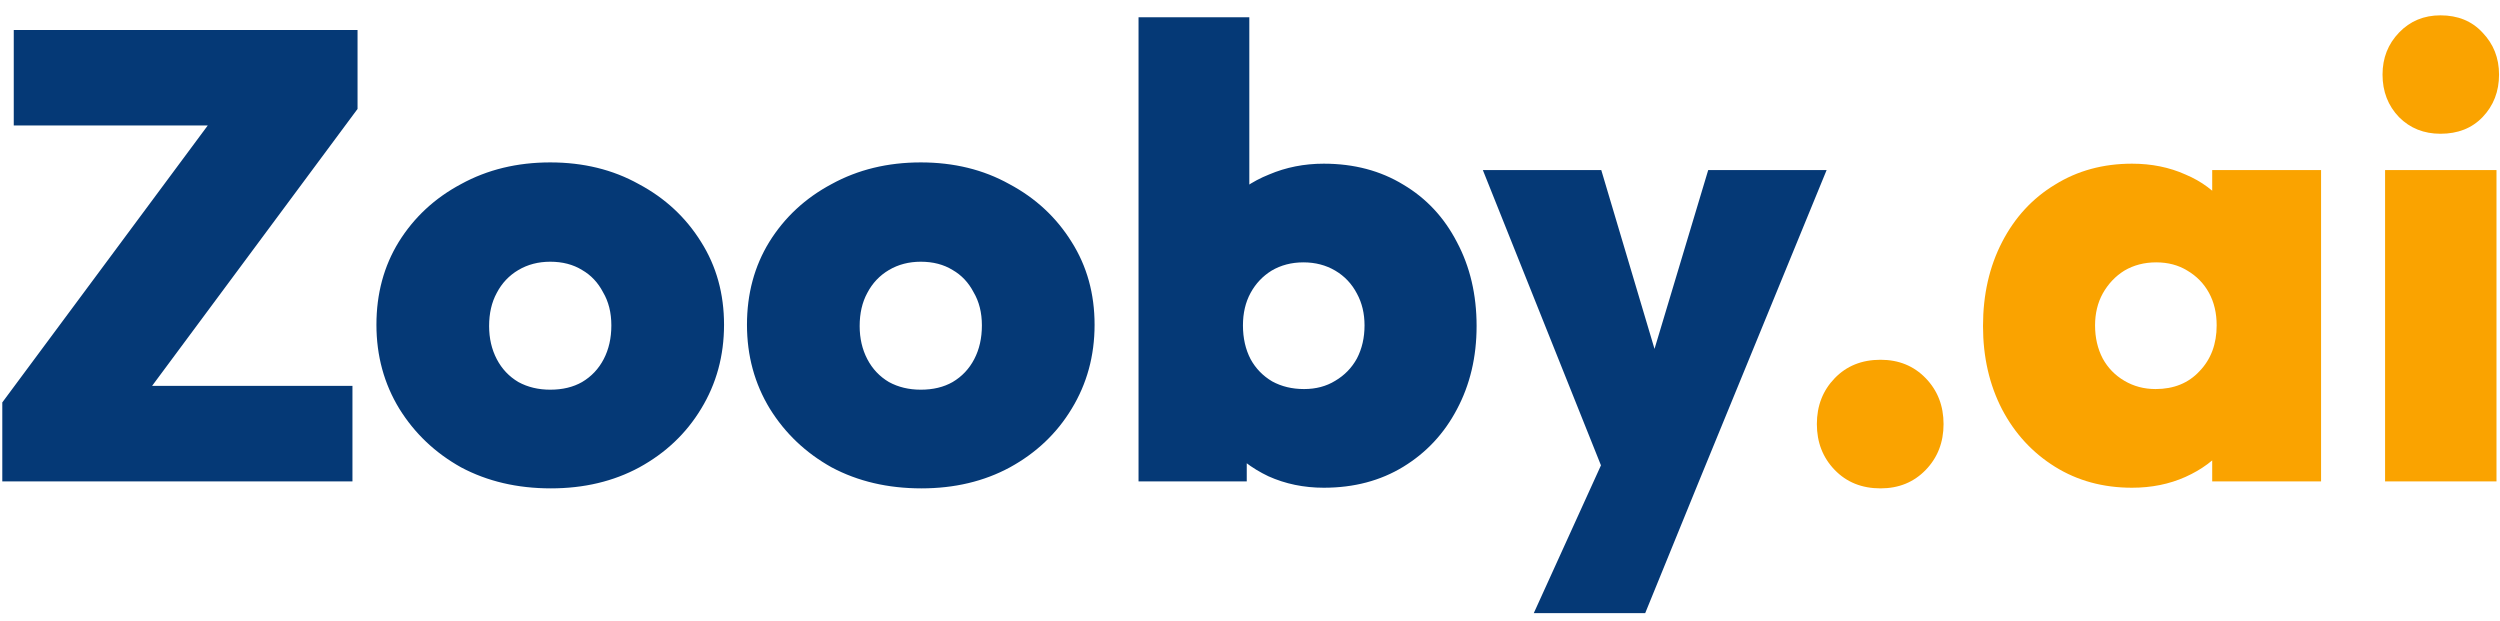 <svg width="161" height="40" viewBox="0 0 161 40" fill="none" xmlns="http://www.w3.org/2000/svg">
<path d="M0.148 25.916L14.17 7.015H23.026L9.004 25.916H0.148ZM0.148 31V25.916L4.535 24.85H22.698V31H0.148ZM0.886 8.081V1.931H23.026V7.015L18.598 8.081H0.886ZM35.476 31.451C33.317 31.451 31.39 31 29.695 30.098C28.028 29.169 26.702 27.911 25.718 26.326C24.734 24.713 24.242 22.909 24.242 20.914C24.242 18.919 24.72 17.142 25.677 15.584C26.661 13.999 28 12.755 29.695 11.853C31.39 10.924 33.303 10.459 35.435 10.459C37.567 10.459 39.467 10.924 41.134 11.853C42.829 12.755 44.168 13.999 45.152 15.584C46.136 17.142 46.628 18.919 46.628 20.914C46.628 22.909 46.136 24.713 45.152 26.326C44.195 27.911 42.87 29.169 41.175 30.098C39.508 31 37.608 31.451 35.476 31.451ZM35.435 25.096C36.228 25.096 36.911 24.932 37.485 24.604C38.086 24.249 38.551 23.757 38.879 23.128C39.207 22.499 39.371 21.775 39.371 20.955C39.371 20.135 39.193 19.424 38.838 18.823C38.51 18.194 38.059 17.716 37.485 17.388C36.911 17.033 36.228 16.855 35.435 16.855C34.67 16.855 33.986 17.033 33.385 17.388C32.784 17.743 32.319 18.235 31.991 18.864C31.663 19.465 31.499 20.176 31.499 20.996C31.499 21.789 31.663 22.499 31.991 23.128C32.319 23.757 32.784 24.249 33.385 24.604C33.986 24.932 34.67 25.096 35.435 25.096ZM59.339 31.451C57.18 31.451 55.253 31 53.558 30.098C51.891 29.169 50.565 27.911 49.581 26.326C48.597 24.713 48.105 22.909 48.105 20.914C48.105 18.919 48.584 17.142 49.54 15.584C50.524 13.999 51.864 12.755 53.558 11.853C55.253 10.924 57.166 10.459 59.298 10.459C61.43 10.459 63.33 10.924 64.997 11.853C66.692 12.755 68.031 13.999 69.015 15.584C69.999 17.142 70.491 18.919 70.491 20.914C70.491 22.909 69.999 24.713 69.015 26.326C68.058 27.911 66.733 29.169 65.038 30.098C63.371 31 61.471 31.451 59.339 31.451ZM59.298 25.096C60.091 25.096 60.774 24.932 61.348 24.604C61.95 24.249 62.414 23.757 62.742 23.128C63.07 22.499 63.234 21.775 63.234 20.955C63.234 20.135 63.056 19.424 62.701 18.823C62.373 18.194 61.922 17.716 61.348 17.388C60.774 17.033 60.091 16.855 59.298 16.855C58.533 16.855 57.849 17.033 57.248 17.388C56.647 17.743 56.182 18.235 55.854 18.864C55.526 19.465 55.362 20.176 55.362 20.996C55.362 21.789 55.526 22.499 55.854 23.128C56.182 23.757 56.647 24.249 57.248 24.604C57.849 24.932 58.533 25.096 59.298 25.096ZM85.252 31.41C83.968 31.41 82.779 31.164 81.686 30.672C80.592 30.153 79.69 29.456 78.98 28.581C78.269 27.706 77.832 26.75 77.668 25.711V15.912C77.832 14.873 78.269 13.944 78.98 13.124C79.718 12.304 80.633 11.675 81.727 11.238C82.82 10.773 83.995 10.541 85.252 10.541C87.193 10.541 88.901 10.992 90.377 11.894C91.853 12.769 93.001 13.999 93.822 15.584C94.669 17.169 95.093 18.973 95.093 20.996C95.093 22.991 94.669 24.782 93.822 26.367C93.001 27.925 91.853 29.155 90.377 30.057C88.901 30.959 87.193 31.41 85.252 31.41ZM73.322 31V1.111H80.456V15.871L79.266 20.709L80.291 25.629V31H73.322ZM83.981 25.055C84.747 25.055 85.416 24.877 85.99 24.522C86.592 24.167 87.056 23.688 87.385 23.087C87.713 22.458 87.876 21.748 87.876 20.955C87.876 20.19 87.713 19.506 87.385 18.905C87.056 18.276 86.592 17.784 85.99 17.429C85.389 17.074 84.706 16.896 83.941 16.896C83.175 16.896 82.492 17.074 81.891 17.429C81.317 17.784 80.865 18.263 80.537 18.864C80.21 19.465 80.046 20.162 80.046 20.955C80.046 21.775 80.21 22.499 80.537 23.128C80.865 23.729 81.33 24.208 81.931 24.563C82.533 24.891 83.216 25.055 83.981 25.055ZM103.531 31.041L95.495 10.951H103.121L108.041 27.474H105.048L110.009 10.951H117.635L109.394 31.041H103.531ZM98.775 39.487L104.72 26.408L109.394 31.041L105.95 39.487H98.775Z" fill="#053976"/>
<path d="M121.106 31.451C119.903 31.451 118.919 31.055 118.154 30.262C117.389 29.469 117.006 28.485 117.006 27.31C117.006 26.135 117.389 25.151 118.154 24.358C118.919 23.565 119.903 23.169 121.106 23.169C122.281 23.169 123.252 23.565 124.017 24.358C124.782 25.151 125.165 26.135 125.165 27.31C125.165 28.485 124.782 29.469 124.017 30.262C123.252 31.055 122.281 31.451 121.106 31.451ZM137.3 31.41C135.441 31.41 133.787 30.959 132.339 30.057C130.89 29.155 129.756 27.925 128.936 26.367C128.116 24.782 127.706 22.991 127.706 20.996C127.706 18.973 128.116 17.169 128.936 15.584C129.756 13.999 130.89 12.769 132.339 11.894C133.787 10.992 135.441 10.541 137.3 10.541C138.557 10.541 139.705 10.773 140.744 11.238C141.782 11.675 142.63 12.304 143.286 13.124C143.969 13.944 144.379 14.873 144.516 15.912V25.998C144.379 27.064 143.969 28.007 143.286 28.827C142.63 29.62 141.782 30.248 140.744 30.713C139.705 31.178 138.557 31.41 137.3 31.41ZM138.817 25.055C139.992 25.055 140.935 24.672 141.646 23.907C142.384 23.142 142.753 22.158 142.753 20.955C142.753 20.162 142.589 19.465 142.261 18.864C141.933 18.263 141.468 17.784 140.867 17.429C140.293 17.074 139.623 16.896 138.858 16.896C138.092 16.896 137.409 17.074 136.808 17.429C136.234 17.784 135.769 18.276 135.414 18.905C135.086 19.506 134.922 20.19 134.922 20.955C134.922 21.748 135.086 22.458 135.414 23.087C135.742 23.688 136.206 24.167 136.808 24.522C137.409 24.877 138.079 25.055 138.817 25.055ZM142.466 31V25.629L143.491 20.709L142.466 15.871V10.951H149.477V31H142.466ZM153.599 31V10.951H160.774V31H153.599ZM157.166 8.614C156.1 8.614 155.211 8.259 154.501 7.548C153.79 6.81 153.435 5.894 153.435 4.801C153.435 3.735 153.79 2.833 154.501 2.095C155.211 1.357 156.1 0.988 157.166 0.988C158.286 0.988 159.188 1.357 159.872 2.095C160.582 2.833 160.938 3.735 160.938 4.801C160.938 5.894 160.582 6.81 159.872 7.548C159.188 8.259 158.286 8.614 157.166 8.614Z" fill="#FAA300"/>
</svg>
